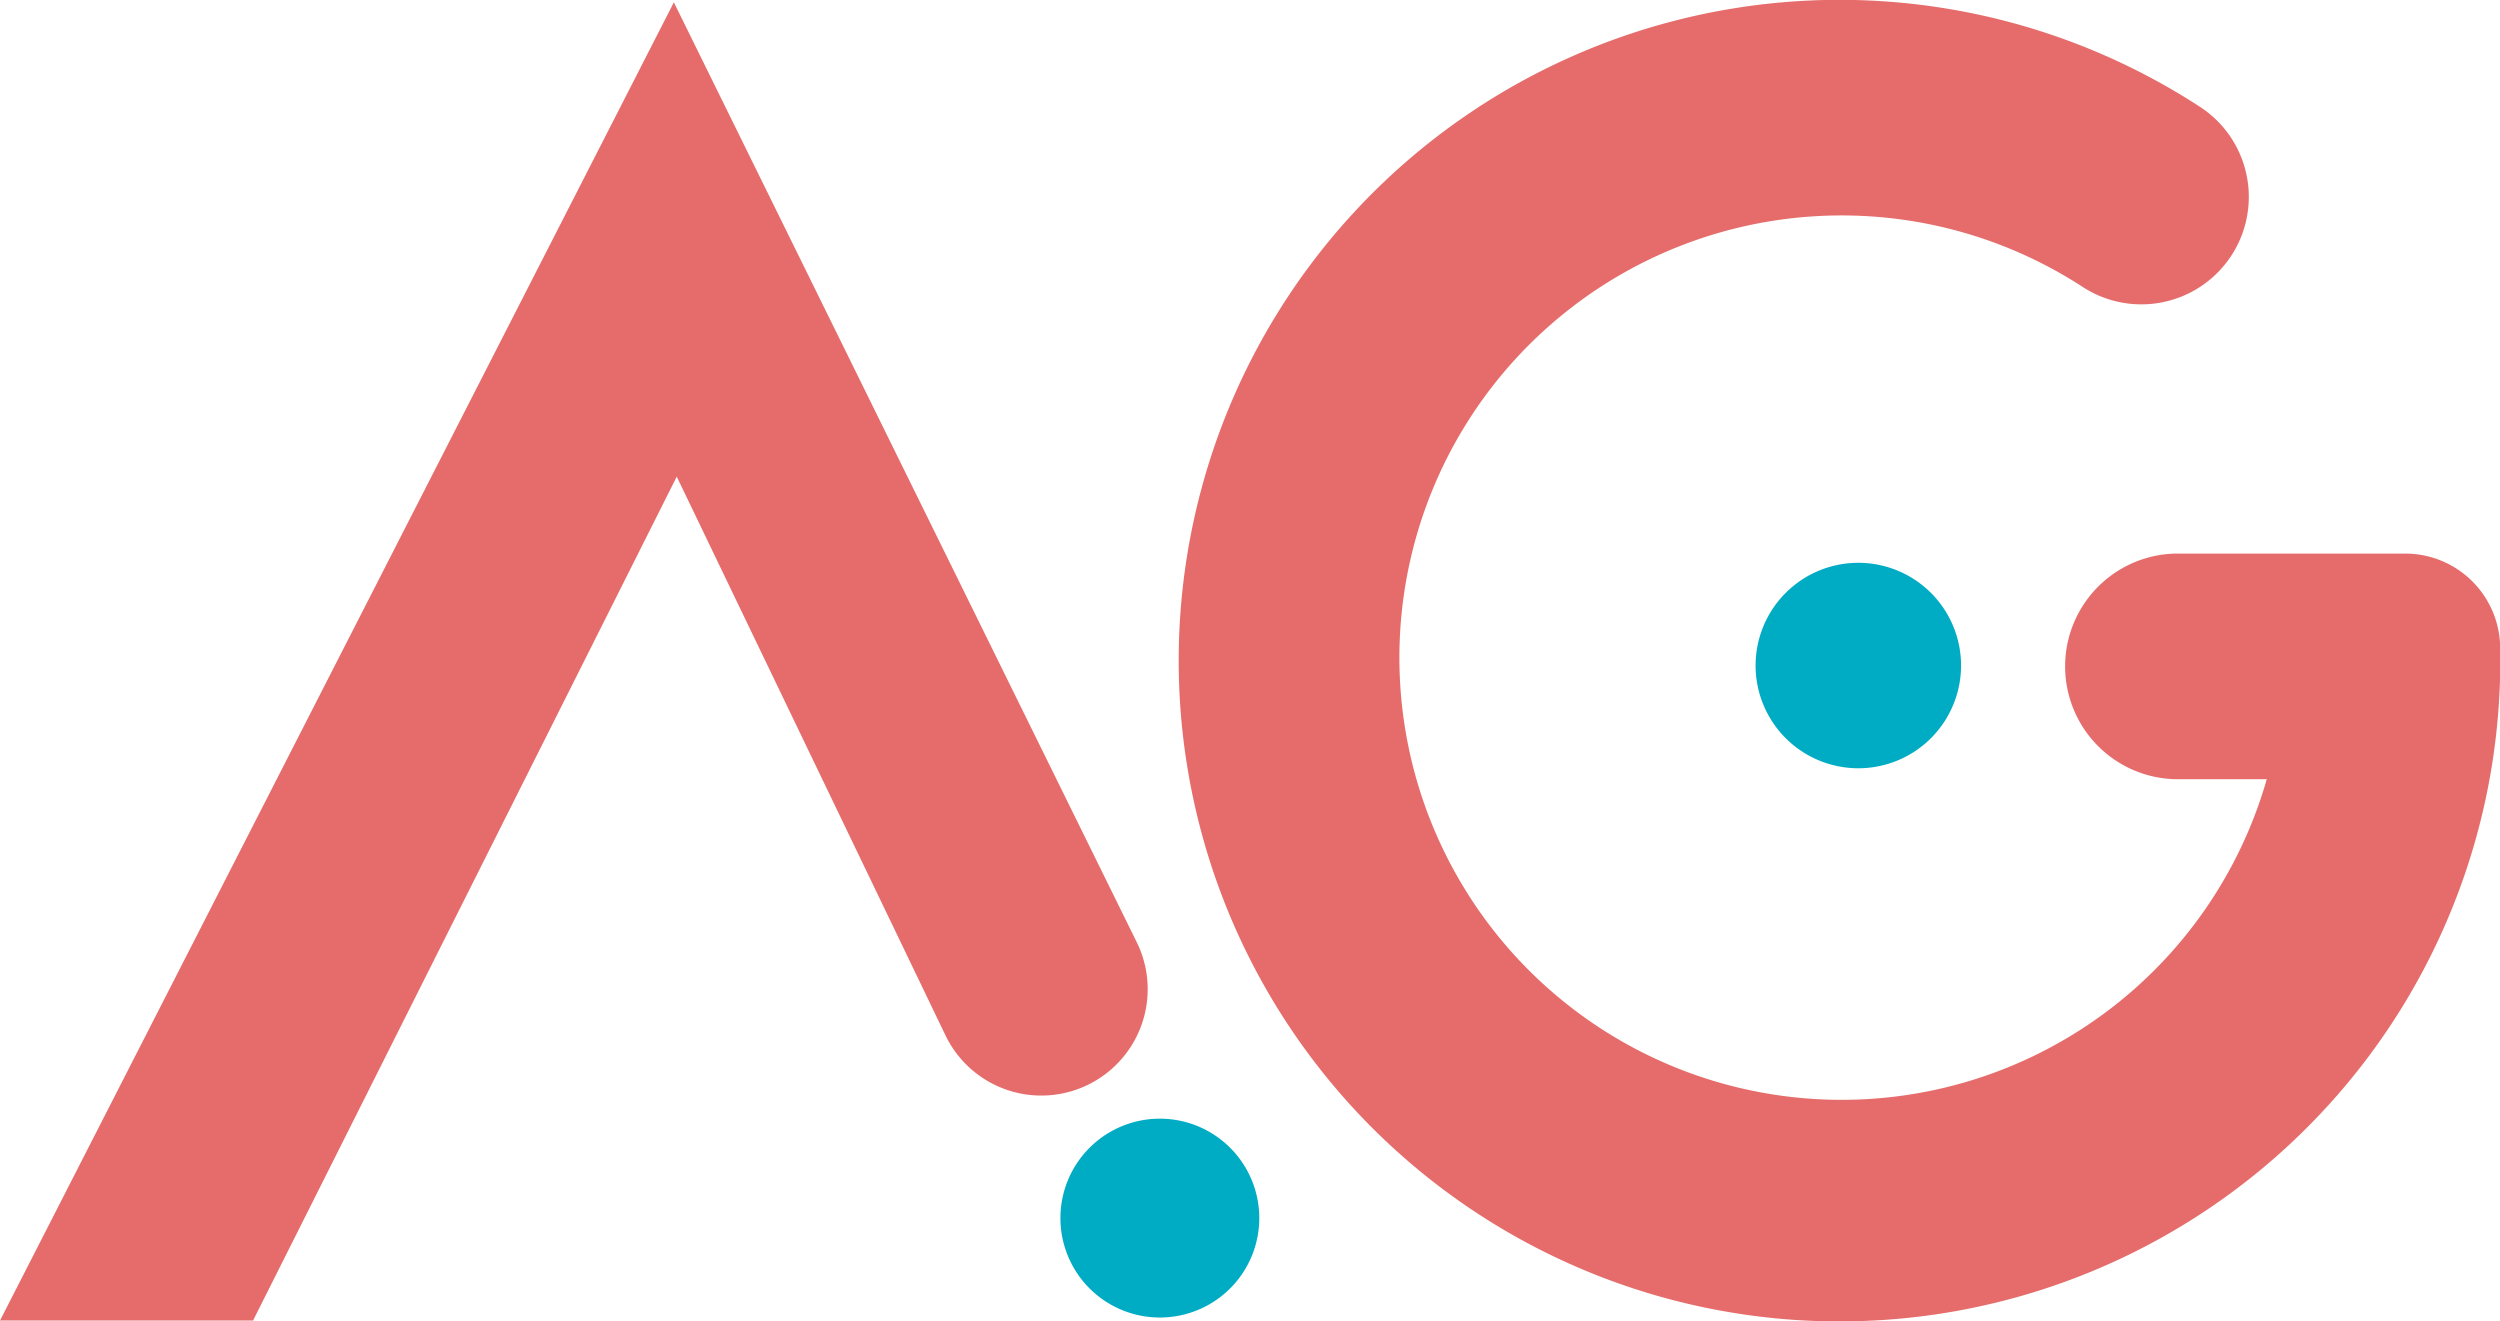 <svg xmlns="http://www.w3.org/2000/svg" viewBox="0 0 363.58 192.18"><defs><style>.cls-1{fill:#e56c6b;}.cls-2{fill:#00acc4;}</style></defs><title>Asset 2</title><g id="Layer_2" data-name="Layer 2"><g id="Layer_1-2" data-name="Layer 1"><path class="cls-1" d="M36.8,192.05H0L98,.34l67.35,136.75a15.47,15.47,0,1,1-27.82,13.54L98.42,69.32Z"/><path class="cls-2" d="M183.14,177.15a14.46,14.46,0,1,1-14.46-14.46,14.46,14.46,0,0,1,14.46,14.46"/><path class="cls-1" d="M329.66,113.32a64.31,64.31,0,1,1-26.74-71.57,15.62,15.62,0,0,0,17-26.23,96.1,96.1,0,1,0,43.68,78.56v-.14a13.81,13.81,0,0,0-13.84-13.43H316.34a16.41,16.41,0,0,0,0,32.81Z"/><path class="cls-2" d="M285.2,96.79a14.94,14.94,0,1,1-14.94-14.94A14.94,14.94,0,0,1,285.2,96.79"/></g></g></svg>